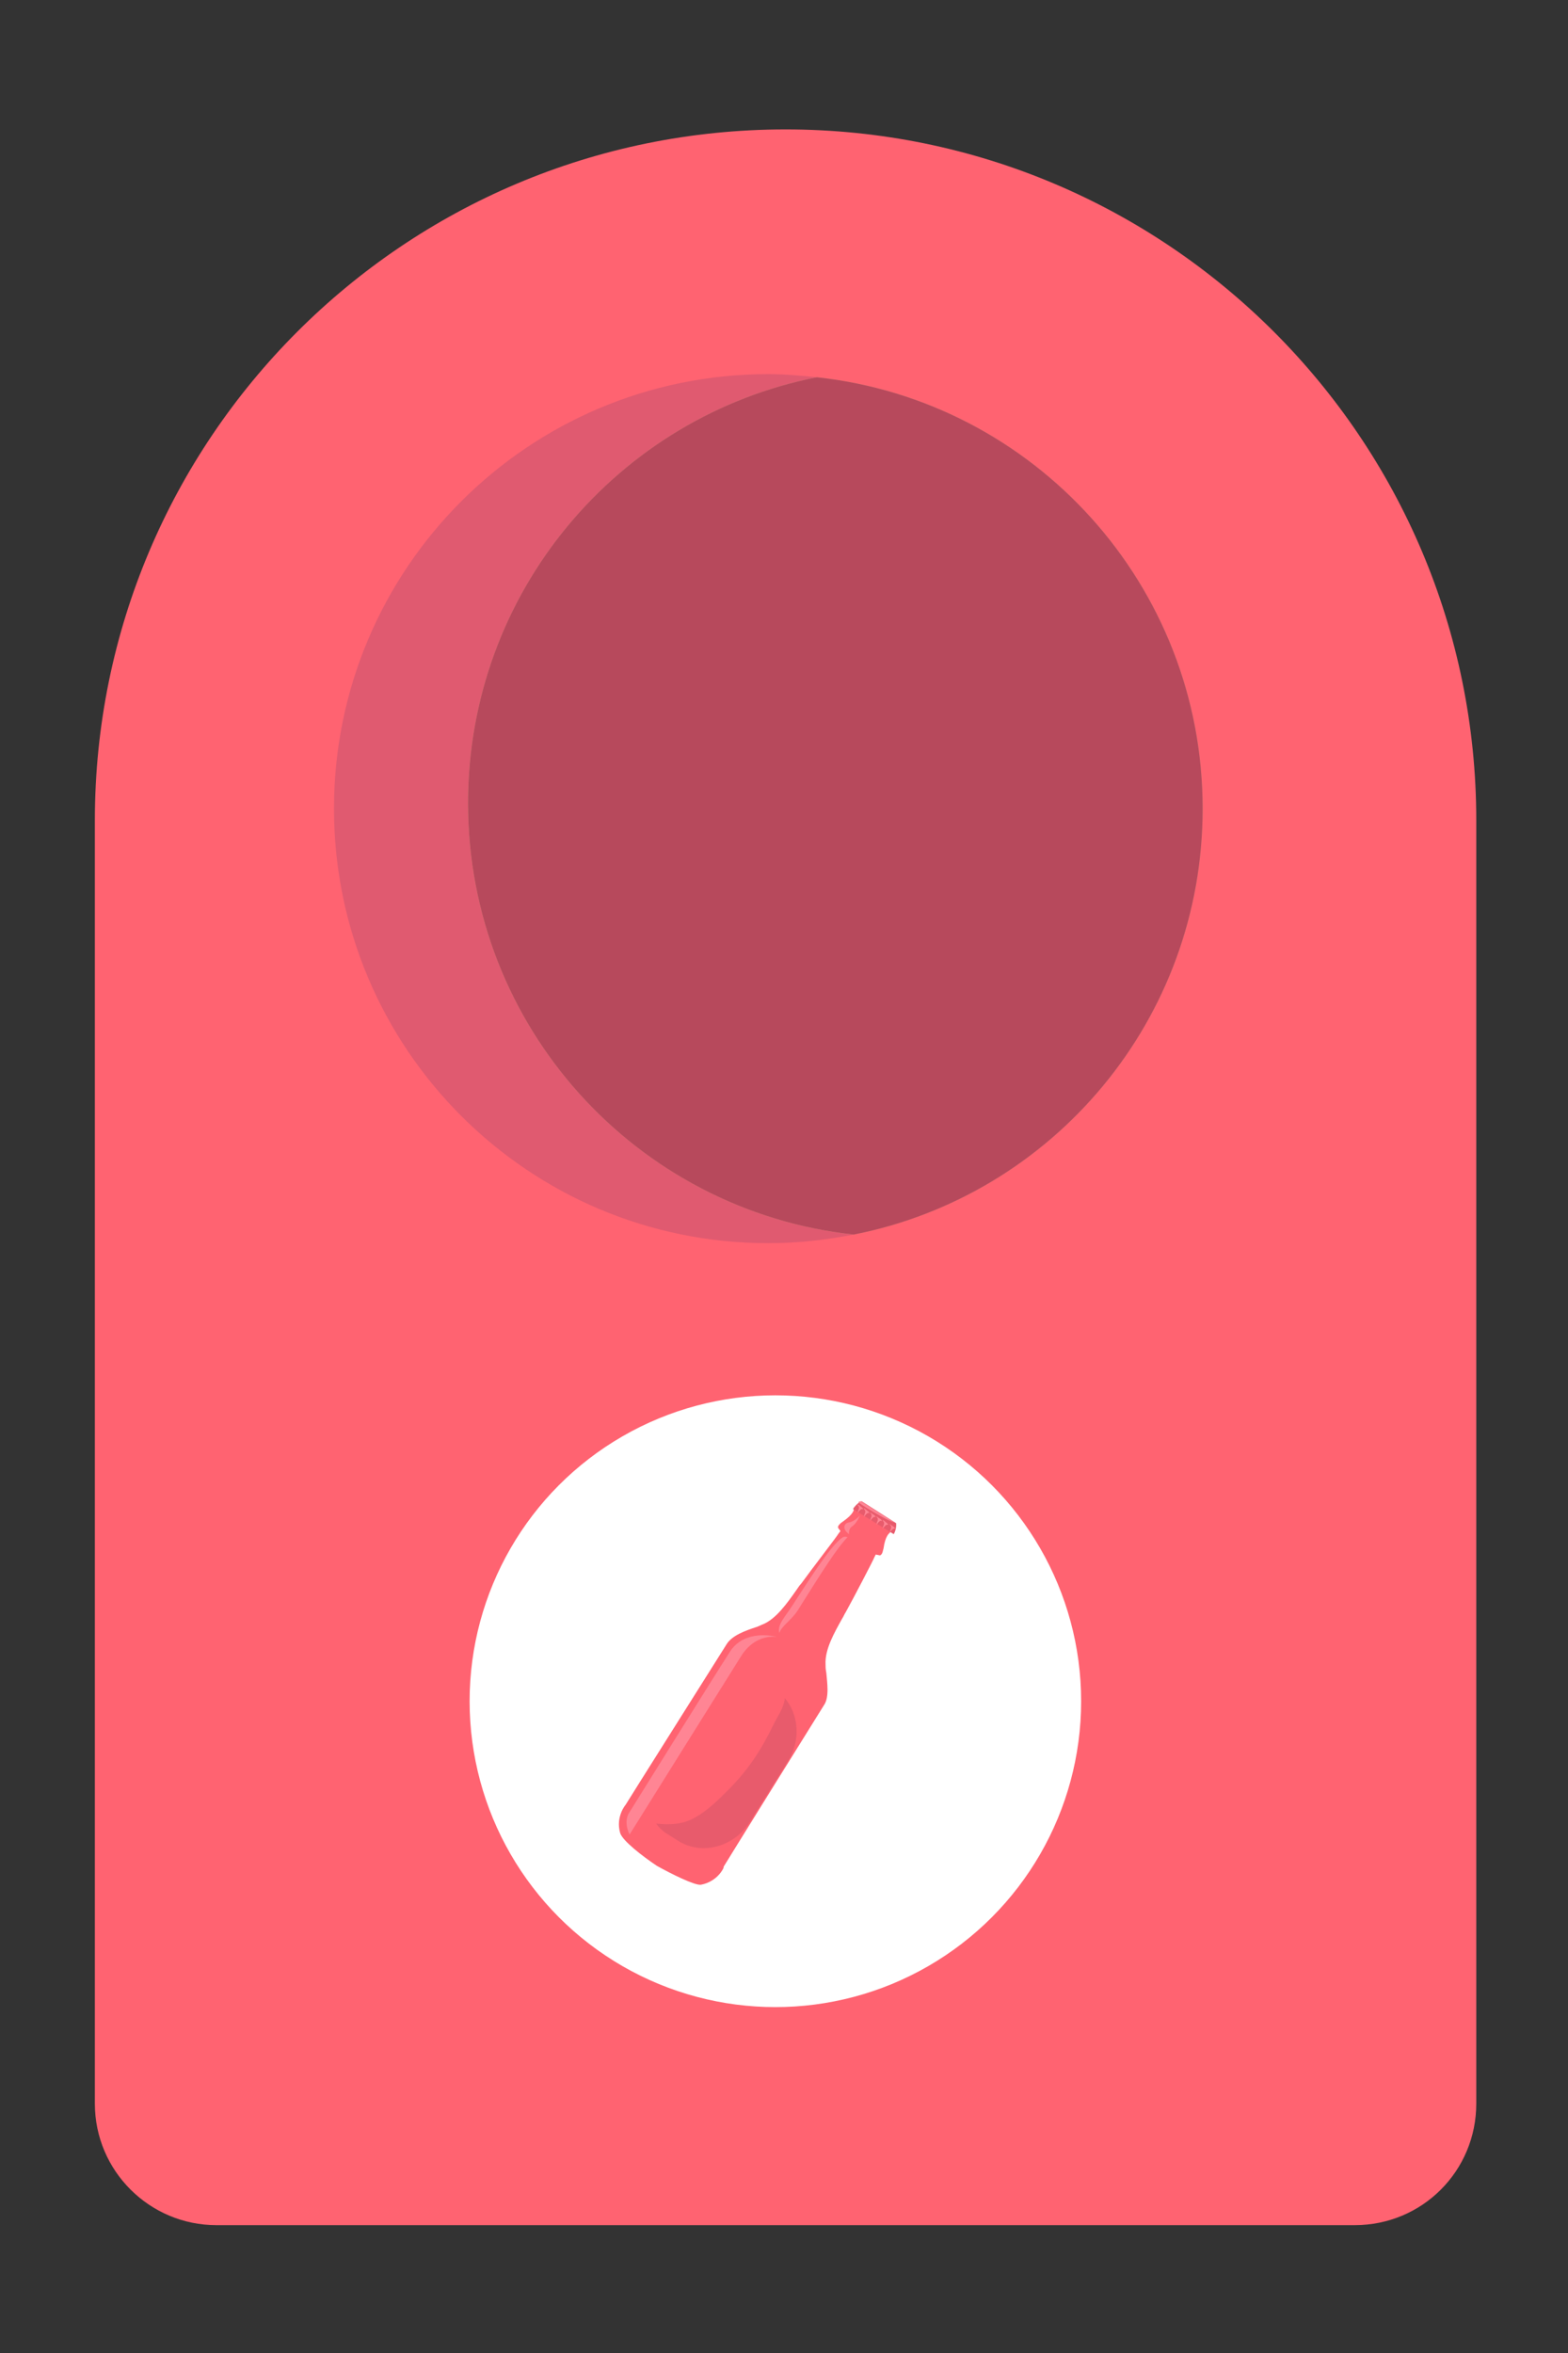 <?xml version="1.0" encoding="utf-8"?>
<!-- Generator: Adobe Illustrator 18.0.0, SVG Export Plug-In . SVG Version: 6.00 Build 0)  -->
<!DOCTYPE svg PUBLIC "-//W3C//DTD SVG 1.1//EN" "http://www.w3.org/Graphics/SVG/1.1/DTD/svg11.dtd">
<svg version="1.1" xmlns="http://www.w3.org/2000/svg" xmlns:xlink="http://www.w3.org/1999/xlink" x="0px" y="0px"
	 viewBox="0 0 200 300" enable-background="new 0 0 200 300" xml:space="preserve">
<rect x="0" y="0" width="200" height="300" fill="#333333" stroke="none"/>
<g id="Capa_1">
</g>
<g id="Capa_2">
	<g>
		<g>
			<path fill="#FF6371" d="M172.8,283.7H27.6c-8.5,0-15.5-6.9-15.5-15.5V104.6c0-48.6,39.4-88.1,88.1-88.1h0
				c48.6,0,88.1,39.4,88.1,88.1v163.6C188.3,276.8,181.4,283.7,172.8,283.7z"/>
			<g>
				<path fill="#E05A70" d="M59.7,102.4c0-26.9,19.1-49.3,44.5-54.3c-2-0.2-4.1-0.4-6.2-0.4c-30.6,0-55.4,24.8-55.4,55.4
					s24.8,55.4,55.4,55.4c3.7,0,7.3-0.4,10.9-1.1C81.2,154.4,59.7,130.9,59.7,102.4z"/>
				<path opacity="0.47" fill="#8DC47B" d="M153.4,103.1c0-28.5-21.5-52-49.2-55c-25.4,5-44.5,27.4-44.5,54.3
					c0,28.5,21.5,52,49.2,55C134.3,152.4,153.4,130,153.4,103.1z"/>
				<path fill="#B7495C" d="M153.4,103.1c0-28.5-21.5-52-49.2-55c-25.4,5-44.5,27.4-44.5,54.3c0,28.5,21.5,52,49.2,55
					C134.3,152.4,153.4,130,153.4,103.1z"/>
			</g>
		</g>
		<circle fill="#FFFFFF" cx="98.9" cy="216.9" r="39"/>
		<g>
			<path fill="#FF6371" d="M83.8,237.9c-1.8-1.2-4.4-3.2-4.7-4.2c-0.6-2.1,0.7-3.6,0.7-3.6l0,0l0,0c0.1-0.2,11.9-18.9,12.9-20.5
				c0.7-1.1,2.4-1.7,3.6-2.1c0.4-0.1,0.7-0.3,1-0.4c1.7-0.7,3.1-2.7,4.3-4.4c0.2-0.3,0.4-0.6,0.6-0.8c1.3-1.8,4.7-6.2,4.7-6.3
				l0.3-0.4l-0.3-0.4c0,0,0-0.1,0-0.2c0.1-0.2,0.3-0.4,0.6-0.6c1.3-0.9,1.5-1.5,1.4-1.8c0,0,0,0,0,0c0.3,0.1,0.8,0.4,1.7,1
				c0.4,0.3,0.7,0.5,0.7,0.5c0,0,0.3,0.2,0.8,0.5c0.9,0.6,1.4,0.9,1.6,1.1c0,0,0,0,0,0c-0.3,0.1-0.8,0.6-1,2.1
				c-0.1,0.3-0.1,0.6-0.3,0.8c-0.1,0.1-0.1,0.1-0.2,0.1l-0.5-0.1l-0.2,0.4c0,0.1-2.6,5.1-3.6,6.9c-0.2,0.3-0.3,0.6-0.5,0.9
				c-1,1.8-2.2,3.9-2.1,5.8c0,0.3,0,0.6,0.1,1.1c0.1,1.2,0.4,3.1-0.3,4.1c-1,1.6-12.7,20.4-12.8,20.6l0,0l0,0.1
				c0,0.1-0.8,1.8-2.9,2.2C88.6,240.4,85.6,238.9,83.8,237.9z"/>
			<path fill="#FF8594" d="M101.7,205.4c3.2-5.1,5.1-8.1,6.4-9.4c-0.2-0.1-0.4-0.1-0.6,0c-1.2,0.8-2.9,3.2-6.3,8.5
				c-1,1.6-2.1,2.6-1.8,3.7C99.7,207.3,100.9,206.6,101.7,205.4z"/>
			<path fill="#FF8594" d="M94.5,211.2c1.1-1.8,2.8-2.7,4.6-2.5c-2.1-0.5-4.7-0.2-6,1.9c-2.2,3.4-12.9,20.6-12.9,20.6
				s-0.7,1,0.1,2.7C81.8,231.5,92.3,214.7,94.5,211.2z"/>
			<path fill="#FF8594" d="M109.7,193.2c0,0-0.7,0.8-1.4,0.9c-0.7,0.1-0.9,0.9,0,1.5c0,0-0.1-0.7,0.4-1
				C109.3,194.2,109.7,193.2,109.7,193.2z"/>
			<path fill="#E85B6C" d="M100.1,216.5c-0.1,1.3-1,2.4-1.5,3.5c-1.5,3.1-3.2,5.7-5.7,8.2c-1.3,1.3-2.6,2.6-4.2,3.5
				c-1.5,0.9-3.2,1-5,0.8c0.4,0.6,1,1.1,1.7,1.5l1.1,0.7c3,1.9,7.2,0.8,9.2-2.5l4.7-7.5C102.2,222,101.9,218.6,100.1,216.5z"/>
			<g>
				<path fill="#E85B6C" d="M114.3,194.2l-2.2-1.4l-2.2-1.4c0,0-0.6,0.2-1.1,1l2.6,1.6l2.6,1.6C114.4,194.9,114.3,194.2,114.3,194.2
					z"/>
				<path fill="#FF8594" d="M114.1,194.1l-2.1-1.3l-2.2-1.4c0,0-0.1,0-0.3,0.1C109.2,191.5,113.3,194,114.1,194.1z"/>
				<path fill="#FF8594" d="M109.4,191.9c0,0,0.3,0.2,0.1,0.6c-0.1,0.2-0.1,0.4-0.1,0.4s0.4-0.6,0.6-0.5c0.2,0.1,0-0.2-0.2-0.3
					C109.6,191.9,109.3,191.7,109.4,191.9z"/>
				<path fill="#FF8594" d="M110.2,192.4c0,0,0.3,0.2,0.1,0.6c-0.1,0.2-0.1,0.4-0.1,0.4s0.4-0.6,0.6-0.5c0.2,0.1,0-0.2-0.2-0.3
					C110.4,192.4,110.1,192.2,110.2,192.4z"/>
				<path fill="#FF8594" d="M111,192.9c0,0,0.3,0.2,0.1,0.6c-0.1,0.2-0.1,0.4-0.1,0.4s0.4-0.6,0.6-0.5c0.2,0.1,0-0.2-0.2-0.3
					C111.2,193,110.9,192.7,111,192.9z"/>
				<path fill="#FF8594" d="M111.8,193.4c0,0,0.3,0.2,0.1,0.6c-0.1,0.2-0.1,0.4-0.1,0.4s0.4-0.6,0.6-0.5c0.2,0.1,0-0.2-0.2-0.3
					C112,193.5,111.7,193.2,111.8,193.4z"/>
				<path fill="#FF8594" d="M112.6,193.9c0,0,0.3,0.2,0.1,0.6c-0.1,0.2-0.1,0.4-0.1,0.4s0.4-0.6,0.6-0.5c0.2,0.1,0-0.2-0.2-0.3
					C112.9,194,112.6,193.7,112.6,193.9z"/>
				<path fill="#FF8594" d="M113.5,194.4c0,0,0.3,0.2,0.1,0.6c-0.1,0.2-0.1,0.4-0.1,0.4s0.4-0.6,0.6-0.5c0.2,0.1,0-0.2-0.2-0.3
					C113.7,194.5,113.4,194.2,113.5,194.4z"/>
			</g>
		</g>
	</g>
</g>
</svg>
